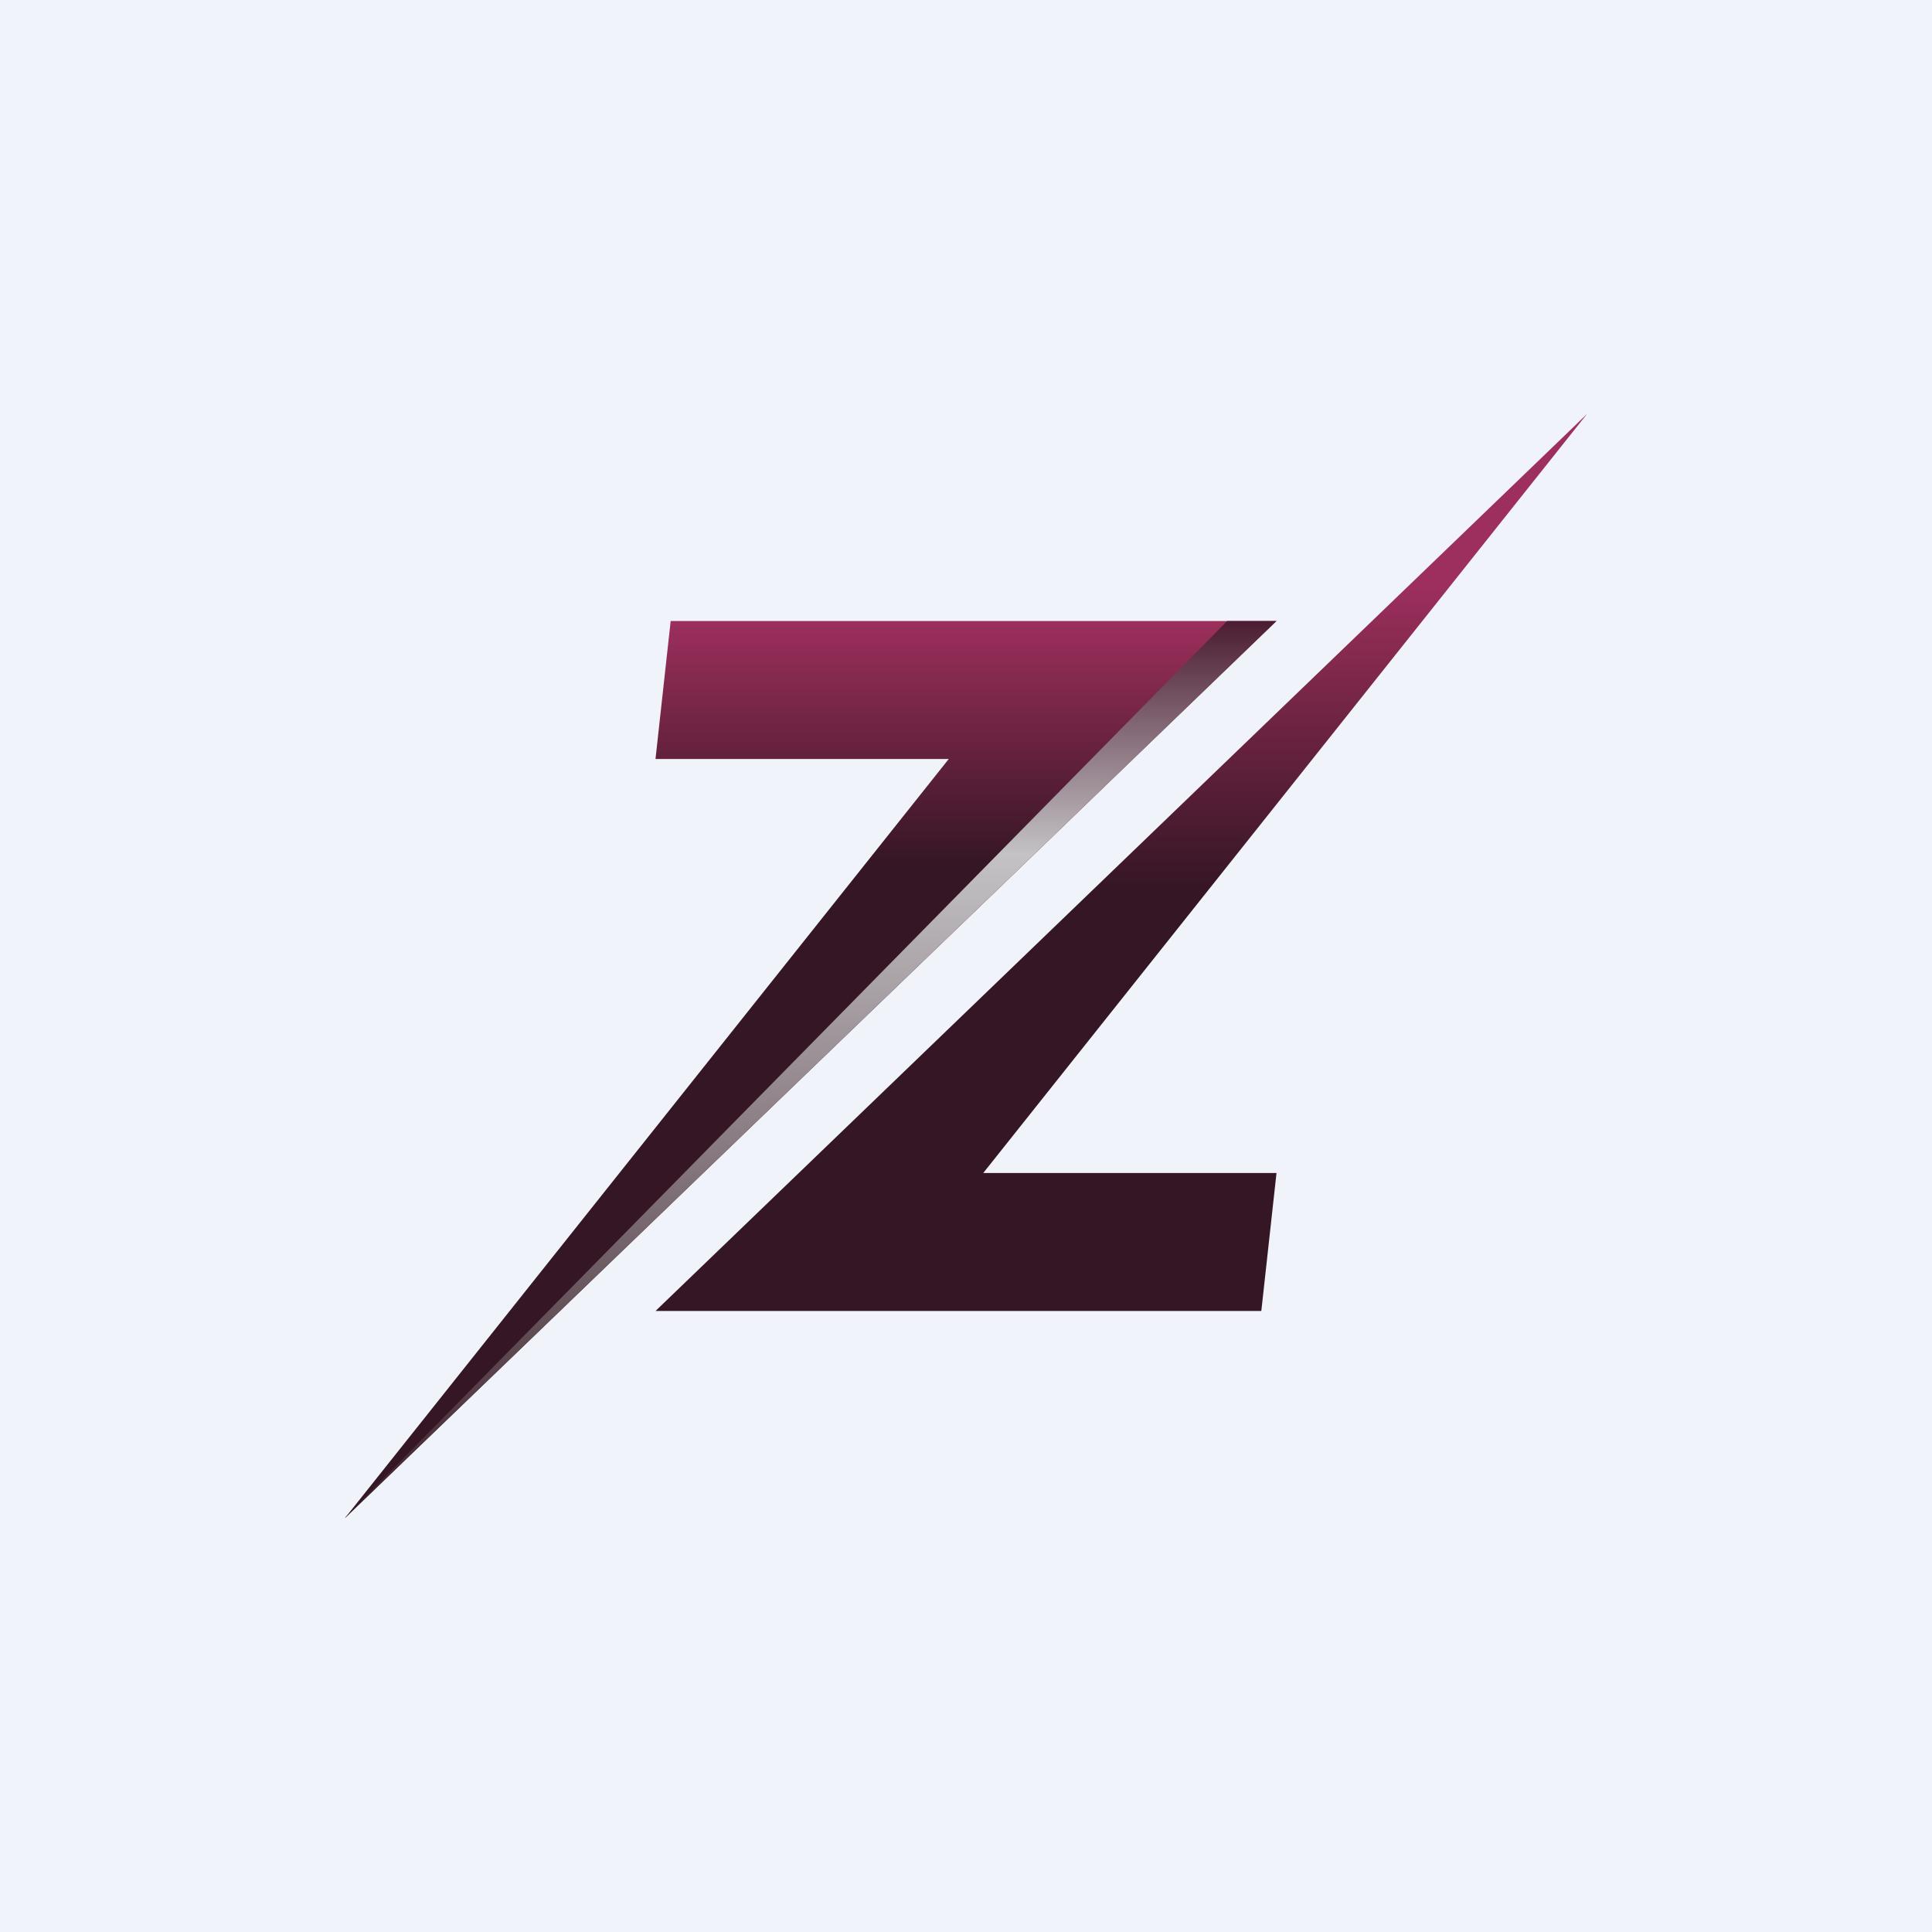 <?xml version='1.0' encoding='utf-8'?>
<!-- by TradeStack -->
<svg width="56" height="56" viewBox="0 0 56 56" xmlns="http://www.w3.org/2000/svg"><path fill="#F0F3FA" d="M0 0h56v56H0z" /><path d="M19.44 18 19 22h8.5L10 44l27-26H19.44Z" fill="url(#aeqihjlmf)" /><path d="M10.01 43.98 10 44l27-26h-1.43L10.01 43.98Z" fill="url(#beqihjlmf)" /><path d="m36.56 38 .44-4h-8.5L46 12 19 38h17.56Z" fill="url(#ceqihjlmf)" /><defs><linearGradient id="aeqihjlmf" x1="23.5" y1="18" x2="23.5" y2="44" gradientUnits="userSpaceOnUse"><stop stop-color="#9D2F5C" /><stop offset=".27" stop-color="#351625" /></linearGradient><linearGradient id="beqihjlmf" x1="23.5" y1="18" x2="23.5" y2="44" gradientUnits="userSpaceOnUse"><stop stop-color="#4B1C31" /><stop offset=".26" stop-color="#C4C2C5" /><stop offset="1" stop-color="#3B1F29" /></linearGradient><linearGradient id="ceqihjlmf" x1="32.5" y1="38" x2="32.5" y2="12" gradientUnits="userSpaceOnUse"><stop offset=".47" stop-color="#351625" /><stop offset=".81" stop-color="#9D2F5C" /></linearGradient></defs></svg>